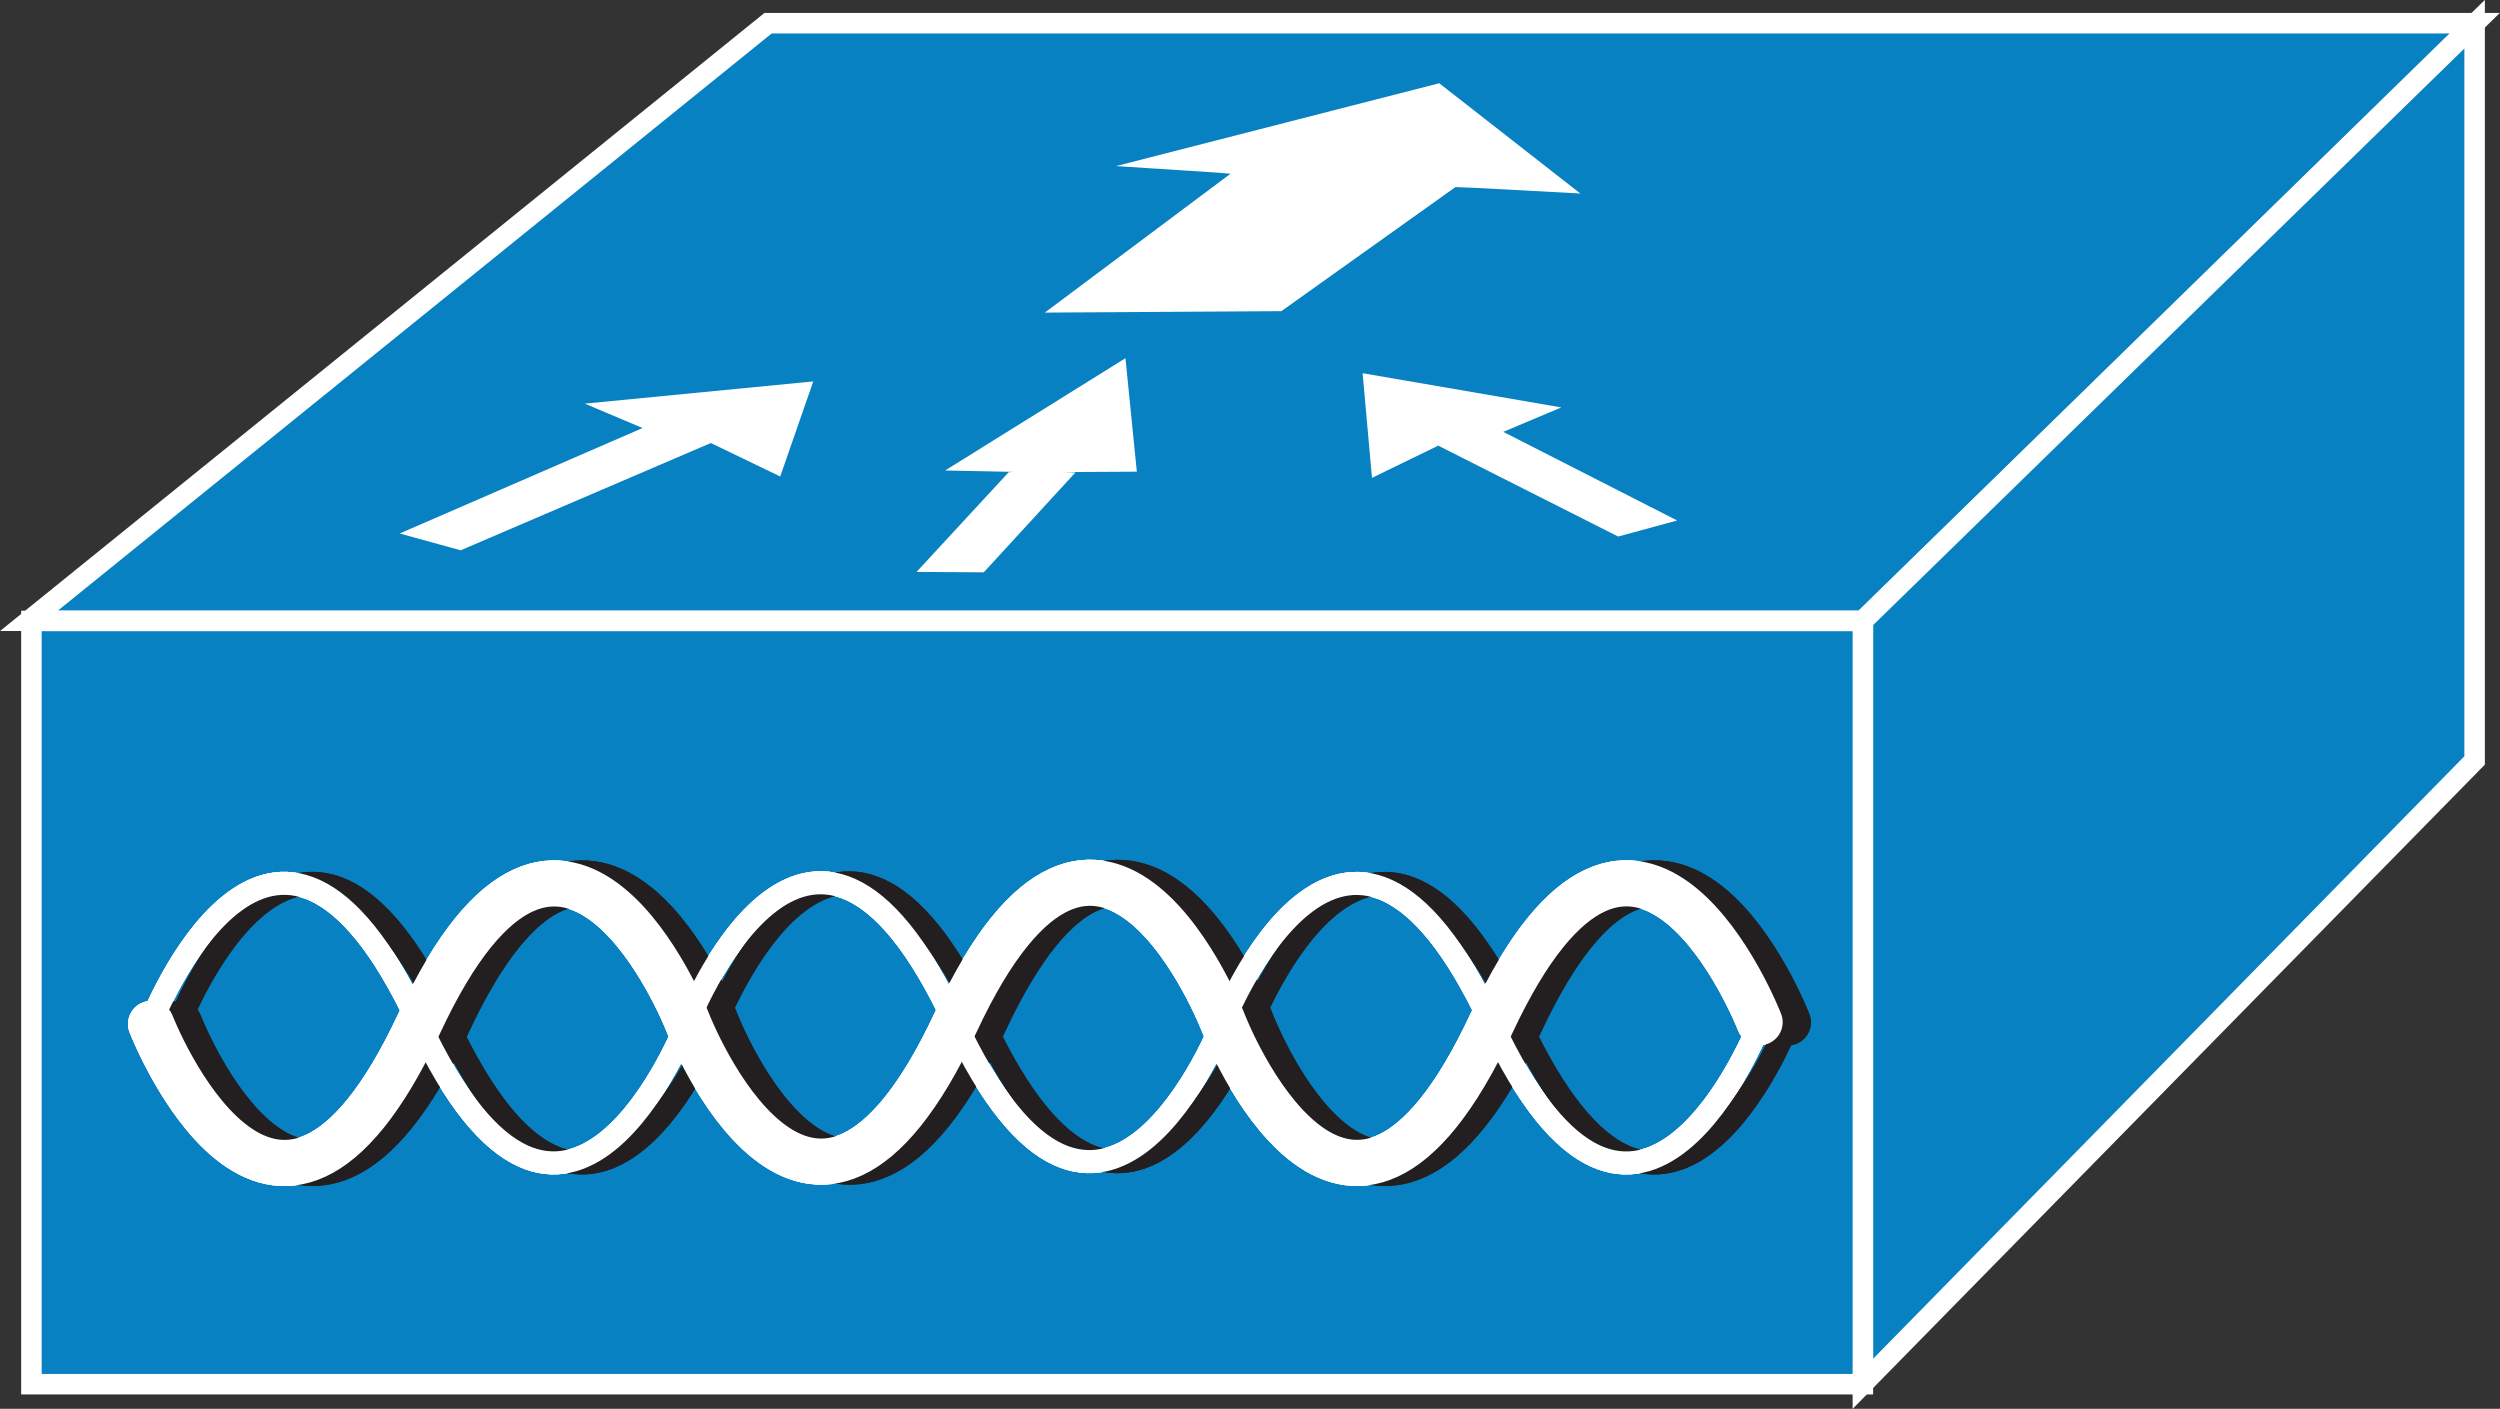 <?xml version="1.0" encoding="UTF-8"?>
<svg xmlns="http://www.w3.org/2000/svg" xmlns:xlink="http://www.w3.org/1999/xlink" width="48.8pt" height="27.5pt" viewBox="0 0 48.8 27.5" version="1.1">
<rect x="0" y="0" width="48.8" height="27.5" fill="#333333" stroke="none"/>
<g id="surface1">
<path style=" stroke:none;fill-rule:nonzero;fill:rgb(3.023%,50.531%,75.684%);fill-opacity:1;" d="M 0.566 12.117 L 14.992 0.453 L 48.305 0.453 L 36.363 12.117 L 0.566 12.117 "/>
<path style="fill:none;stroke-width:4;stroke-linecap:butt;stroke-linejoin:miter;stroke:rgb(100%,100%,100%);stroke-opacity:1;stroke-miterlimit:4;" d="M 5.664 153.828 L 149.922 270.469 L 483.047 270.469 L 363.633 153.828 Z M 5.664 153.828 " transform="matrix(0.1,0,0,-0.1,0,27.5)"/>
<path style=" stroke:none;fill-rule:nonzero;fill:rgb(3.023%,50.531%,75.684%);fill-opacity:1;" d="M 36.363 27.012 L 48.305 14.844 L 48.305 0.473 L 36.363 12.117 L 36.363 27.012 "/>
<path style="fill:none;stroke-width:4;stroke-linecap:butt;stroke-linejoin:miter;stroke:rgb(100%,100%,100%);stroke-opacity:1;stroke-miterlimit:4;" d="M 363.633 4.883 L 483.047 126.562 L 483.047 270.273 L 363.633 153.828 Z M 363.633 4.883 " transform="matrix(0.1,0,0,-0.1,0,27.5)"/>
<path style="fill-rule:nonzero;fill:rgb(3.023%,50.531%,75.684%);fill-opacity:1;stroke-width:4;stroke-linecap:butt;stroke-linejoin:miter;stroke:rgb(100%,100%,100%);stroke-opacity:1;stroke-miterlimit:4;" d="M 6.133 4.805 L 363.633 4.805 L 363.633 153.789 L 6.133 153.789 Z M 6.133 4.805 " transform="matrix(0.1,0,0,-0.1,0,27.5)"/>
<path style=" stroke:none;fill-rule:nonzero;fill:rgb(100%,100%,100%);fill-opacity:1;" d="M 11.414 7.879 L 15.875 7.445 L 15.23 9.301 L 13.875 8.648 L 8.992 10.742 L 7.801 10.414 L 12.543 8.355 L 11.414 7.879 "/>
<path style=" stroke:none;fill-rule:nonzero;fill:rgb(100%,100%,100%);fill-opacity:1;" d="M 30.477 7.953 L 26.598 7.285 L 26.781 9.328 L 28.074 8.699 L 31.586 10.473 L 32.738 10.16 L 29.344 8.43 L 30.477 7.953 "/>
<path style="fill:none;stroke-width:4.5;stroke-linecap:round;stroke-linejoin:miter;stroke:rgb(100%,100%,100%);stroke-opacity:1;stroke-miterlimit:1;" d="M 343.477 75.117 C 343.477 75.117 319.688 13.945 291.094 75.312 C 262.539 136.562 238.672 75.391 238.672 75.391 C 238.672 75.391 214.922 14.219 186.328 75.547 C 157.773 136.836 134.062 75.156 134.062 75.156 C 134.062 75.156 110.352 13.945 81.758 75.312 C 53.203 136.562 29.492 75.469 29.492 75.469 " transform="matrix(0.1,0,0,-0.1,0,27.5)"/>
<path style="fill:none;stroke-width:9;stroke-linecap:round;stroke-linejoin:miter;stroke:rgb(100%,100%,100%);stroke-opacity:1;stroke-miterlimit:1;" d="M 29.492 75.117 C 29.492 75.117 53.281 13.945 81.875 75.312 C 110.43 136.562 134.258 75.391 134.258 75.391 C 134.258 75.391 158.047 14.219 186.602 75.547 C 215.195 136.836 238.867 75.156 238.867 75.156 C 238.867 75.156 262.617 13.945 291.172 75.312 C 319.766 136.562 343.477 75.469 343.477 75.469 " transform="matrix(0.1,0,0,-0.1,0,27.5)"/>
<path style="fill:none;stroke-width:4.5;stroke-linecap:round;stroke-linejoin:miter;stroke:rgb(13.73%,12.16%,12.549%);stroke-opacity:1;stroke-miterlimit:1;" d="M 348.984 75.117 C 348.984 75.117 325.195 13.945 296.602 75.312 C 268.008 136.562 244.18 75.391 244.18 75.391 C 244.18 75.391 220.43 14.219 191.836 75.508 C 163.281 136.836 139.609 75.117 139.609 75.117 C 139.609 75.117 115.859 13.945 87.266 75.312 C 58.711 136.562 35 75.43 35 75.43 " transform="matrix(0.1,0,0,-0.1,0,27.5)"/>
<path style="fill:none;stroke-width:9;stroke-linecap:round;stroke-linejoin:miter;stroke:rgb(13.73%,12.16%,12.549%);stroke-opacity:1;stroke-miterlimit:1;" d="M 35 75.117 C 35 75.117 58.789 13.945 87.383 75.312 C 115.938 136.562 139.766 75.391 139.766 75.391 C 139.766 75.391 163.555 14.219 192.109 75.508 C 220.703 136.836 244.375 75.117 244.375 75.117 C 244.375 75.117 268.086 13.945 296.68 75.312 C 325.273 136.562 348.984 75.43 348.984 75.43 " transform="matrix(0.1,0,0,-0.1,0,27.5)"/>
<path style="fill:none;stroke-width:4.5;stroke-linecap:round;stroke-linejoin:miter;stroke:rgb(100%,100%,100%);stroke-opacity:1;stroke-miterlimit:1;" d="M 343.477 75.117 C 343.477 75.117 319.688 13.945 291.094 75.312 C 262.539 136.562 238.672 75.391 238.672 75.391 C 238.672 75.391 214.922 14.219 186.328 75.547 C 157.773 136.836 134.062 75.156 134.062 75.156 C 134.062 75.156 110.352 13.945 81.758 75.312 C 53.203 136.562 29.492 75.469 29.492 75.469 " transform="matrix(0.1,0,0,-0.1,0,27.5)"/>
<path style="fill:none;stroke-width:9;stroke-linecap:round;stroke-linejoin:miter;stroke:rgb(100%,100%,100%);stroke-opacity:1;stroke-miterlimit:1;" d="M 29.492 75.117 C 29.492 75.117 53.281 13.945 81.875 75.312 C 110.43 136.562 134.258 75.391 134.258 75.391 C 134.258 75.391 158.047 14.219 186.602 75.547 C 215.195 136.836 238.867 75.156 238.867 75.156 C 238.867 75.156 262.617 13.945 291.172 75.312 C 319.766 136.562 343.477 75.469 343.477 75.469 " transform="matrix(0.1,0,0,-0.1,0,27.5)"/>
<path style="fill:none;stroke-width:4.5;stroke-linecap:round;stroke-linejoin:miter;stroke:rgb(13.73%,12.16%,12.549%);stroke-opacity:1;stroke-miterlimit:1;" d="M 348.984 75.117 C 348.984 75.117 325.195 13.945 296.602 75.312 C 268.008 136.562 244.18 75.391 244.18 75.391 C 244.18 75.391 220.43 14.219 191.836 75.508 C 163.281 136.836 139.609 75.117 139.609 75.117 C 139.609 75.117 115.859 13.945 87.266 75.312 C 58.711 136.562 35 75.43 35 75.43 " transform="matrix(0.1,0,0,-0.1,0,27.5)"/>
<path style="fill:none;stroke-width:9;stroke-linecap:round;stroke-linejoin:miter;stroke:rgb(13.73%,12.16%,12.549%);stroke-opacity:1;stroke-miterlimit:1;" d="M 35 75.117 C 35 75.117 58.789 13.945 87.383 75.312 C 115.938 136.562 139.766 75.391 139.766 75.391 C 139.766 75.391 163.555 14.219 192.109 75.508 C 220.703 136.836 244.375 75.117 244.375 75.117 C 244.375 75.117 268.086 13.945 296.68 75.312 C 325.273 136.562 348.984 75.43 348.984 75.43 " transform="matrix(0.1,0,0,-0.1,0,27.5)"/>
<path style="fill:none;stroke-width:4.5;stroke-linecap:round;stroke-linejoin:miter;stroke:rgb(100%,100%,100%);stroke-opacity:1;stroke-miterlimit:1;" d="M 343.477 75.117 C 343.477 75.117 319.688 13.945 291.094 75.312 C 262.539 136.562 238.672 75.391 238.672 75.391 C 238.672 75.391 214.922 14.219 186.328 75.547 C 157.773 136.836 134.062 75.156 134.062 75.156 C 134.062 75.156 110.352 13.945 81.758 75.312 C 53.203 136.562 29.492 75.469 29.492 75.469 " transform="matrix(0.1,0,0,-0.1,0,27.5)"/>
<path style="fill:none;stroke-width:9;stroke-linecap:round;stroke-linejoin:miter;stroke:rgb(100%,100%,100%);stroke-opacity:1;stroke-miterlimit:1;" d="M 29.492 75.117 C 29.492 75.117 53.281 13.945 81.875 75.312 C 110.43 136.562 134.258 75.391 134.258 75.391 C 134.258 75.391 158.047 14.219 186.602 75.547 C 215.195 136.836 238.867 75.156 238.867 75.156 C 238.867 75.156 262.617 13.945 291.172 75.312 C 319.766 136.562 343.477 75.469 343.477 75.469 " transform="matrix(0.1,0,0,-0.1,0,27.5)"/>
<path style=" stroke:none;fill-rule:nonzero;fill:rgb(100%,100%,100%);fill-opacity:1;" d="M 23.719 3.367 L 21.785 3.242 L 28.094 1.625 L 30.848 3.777 L 28.809 3.668 L 28.41 3.652 L 25.012 6.074 L 20.395 6.102 L 24.02 3.391 L 23.719 3.367 "/>
<path style=" stroke:none;fill-rule:nonzero;fill:rgb(100%,100%,100%);fill-opacity:1;" d="M 19.785 9.211 L 18.449 9.184 L 21.969 6.992 L 22.191 9.207 L 20.77 9.215 L 20.992 9.223 L 19.203 11.172 L 17.891 11.164 L 19.688 9.219 L 19.785 9.211 "/>
</g>
</svg>
